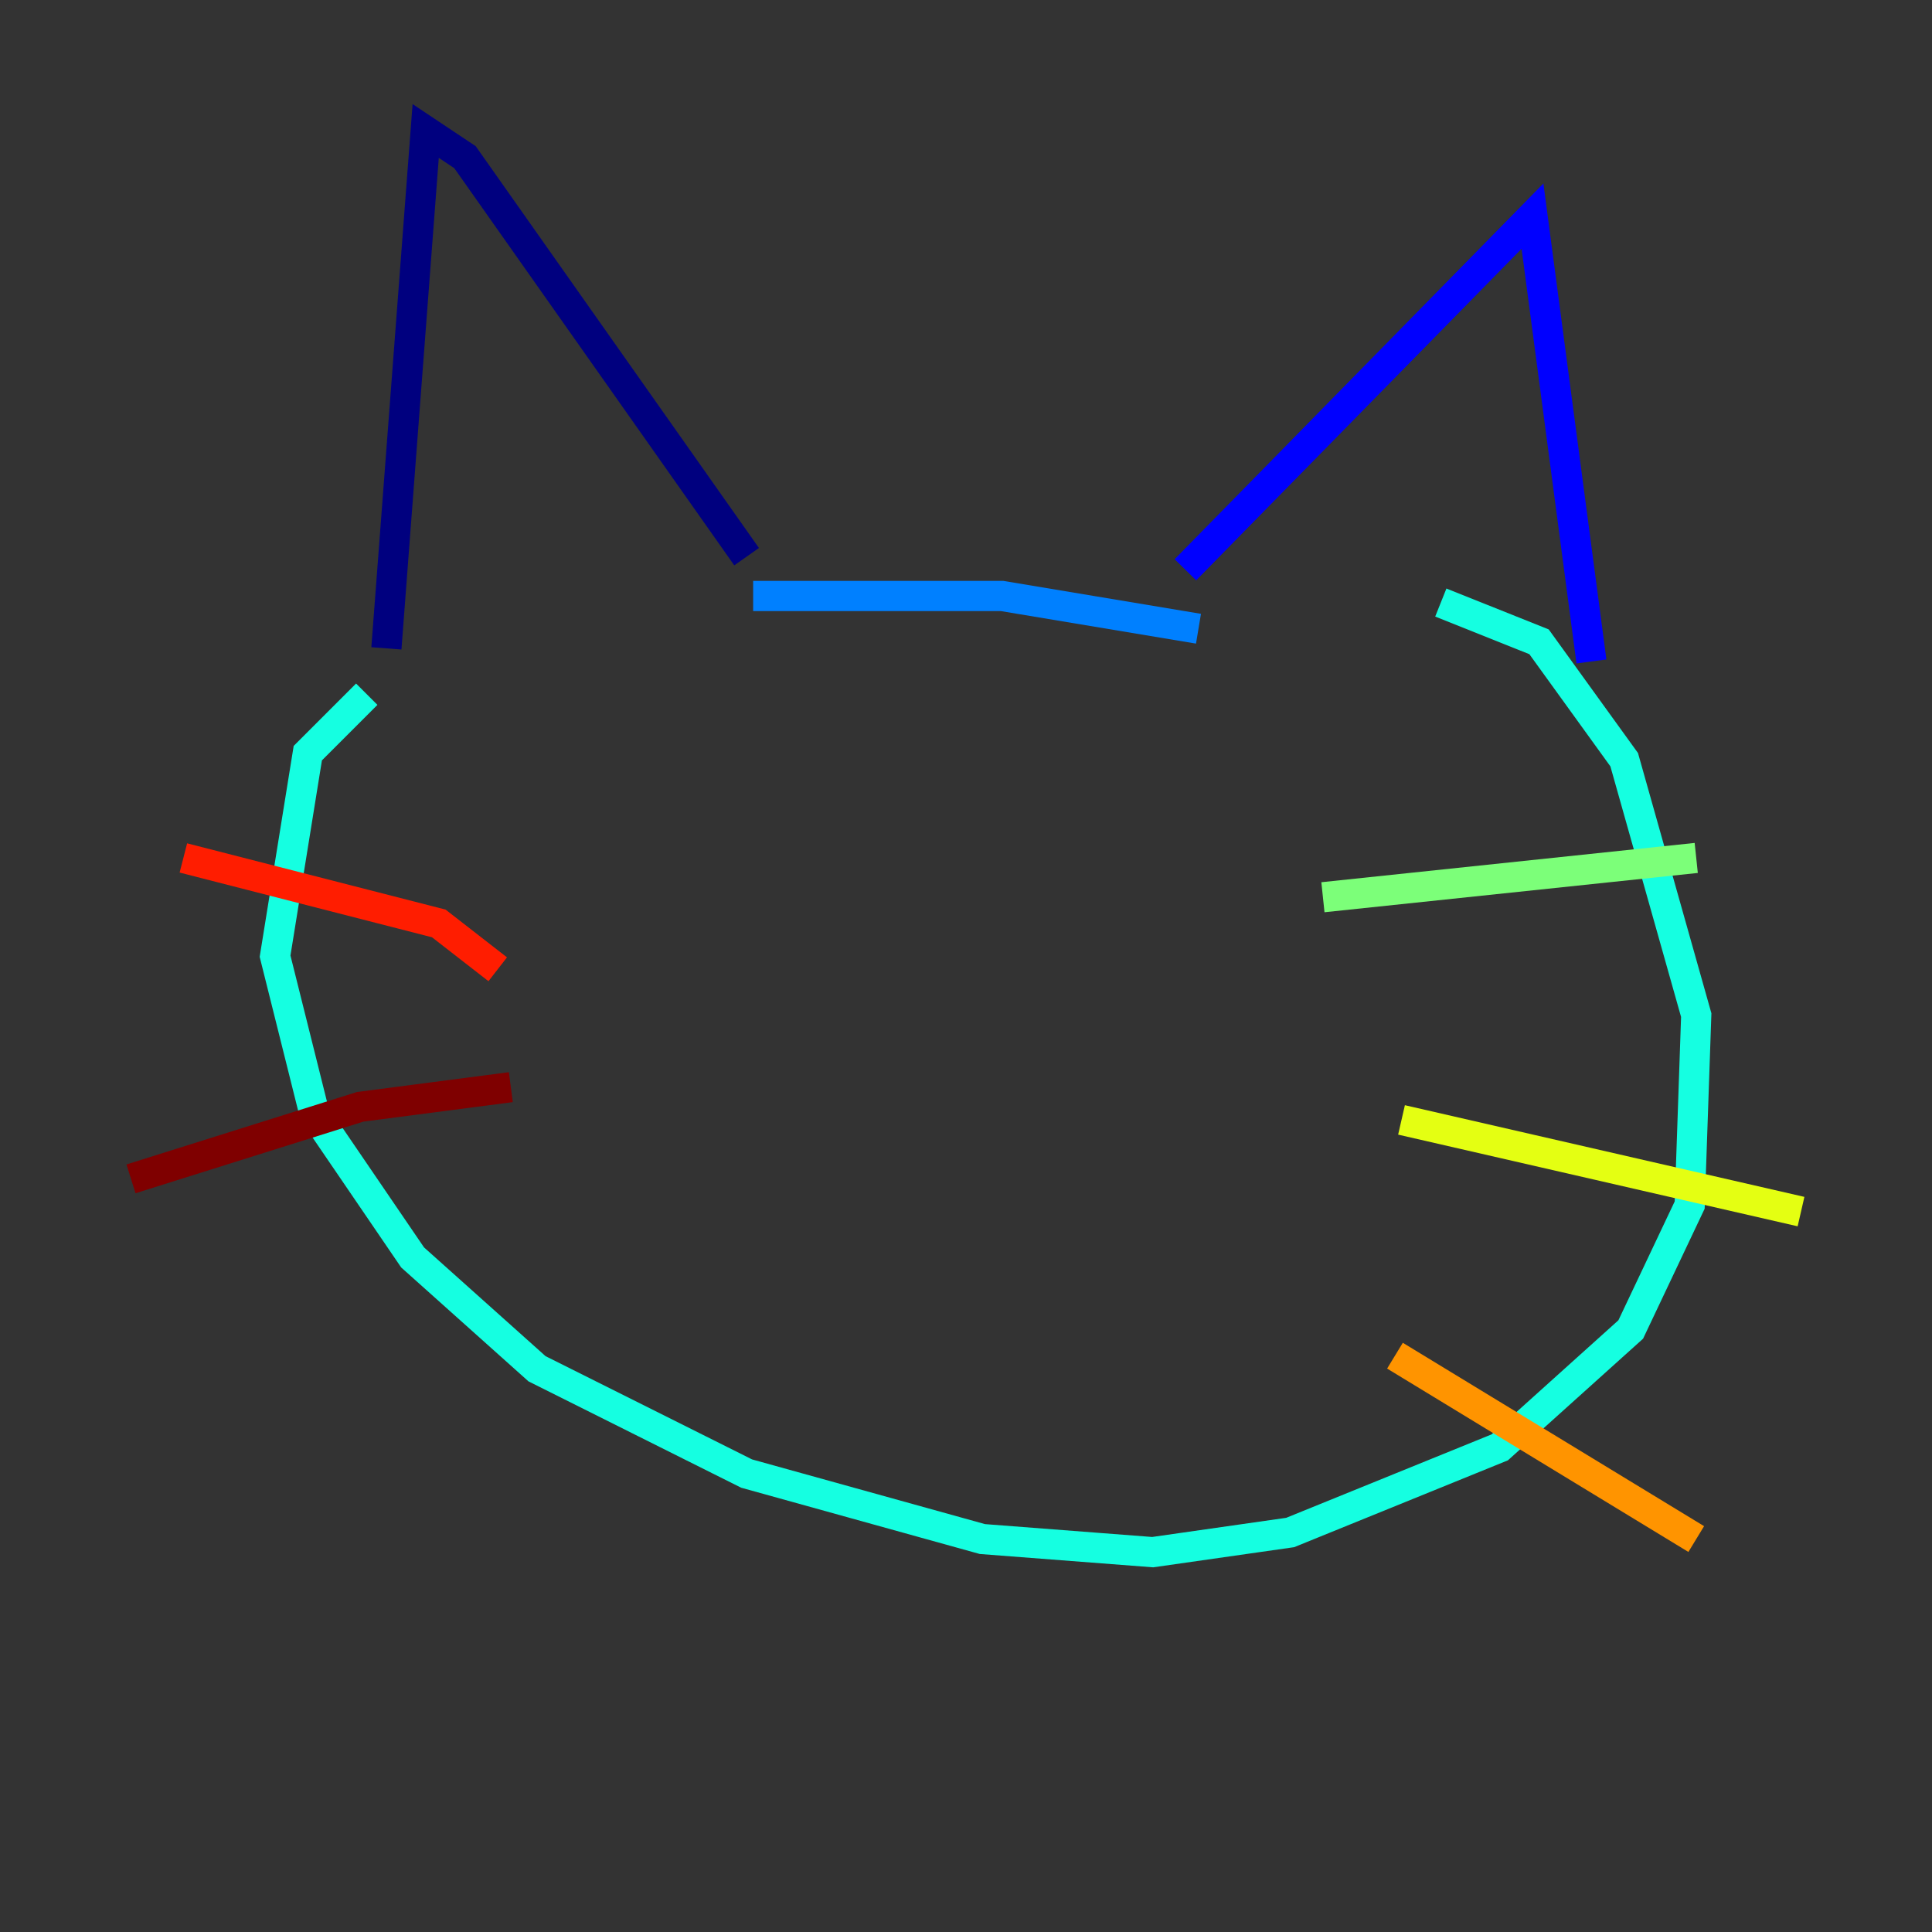<?xml version="1.0" encoding="utf-8" ?>
<svg baseProfile="tiny" height="128" version="1.2" viewBox="0,0,128,128" width="128" xmlns="http://www.w3.org/2000/svg" xmlns:ev="http://www.w3.org/2001/xml-events" xmlns:xlink="http://www.w3.org/1999/xlink"><rect x="0" y="0" width="128" height="128" fill="#333333" stroke="none"/><defs /><polyline fill="none" points="25.6,42.956 28.203,8.678 30.807,10.414 49.464,36.881" stroke="#00007f" stroke-width="2" /><polyline fill="none" points="78.536,37.749 101.532,14.319 105.437,43.824" stroke="#0000ff" stroke-width="2" /><polyline fill="none" points="49.898,39.485 66.386,39.485 79.403,41.654" stroke="#0080ff" stroke-width="2" /><polyline fill="none" points="24.298,45.993 20.393,49.898 18.224,63.349 20.827,73.763 27.336,83.308 35.58,90.685 49.464,97.627 65.085,101.966 76.366,102.834 85.478,101.532 99.363,95.891 108.041,88.081 111.946,79.837 112.38,67.254 107.607,50.332 101.966,42.522 95.458,39.919" stroke="#15ffe1" stroke-width="2" /><polyline fill="none" points="87.647,59.444 112.38,56.841" stroke="#7cff79" stroke-width="2" /><polyline fill="none" points="92.854,74.197 119.322,80.271" stroke="#e4ff12" stroke-width="2" /><polyline fill="none" points="92.42,89.817 112.38,101.966" stroke="#ff9400" stroke-width="2" /><polyline fill="none" points="32.976,64.217 29.071,61.18 12.149,56.841" stroke="#ff1d00" stroke-width="2" /><polyline fill="none" points="33.844,72.027 23.864,73.329 8.678,78.102" stroke="#7f0000" stroke-width="2" /></svg>